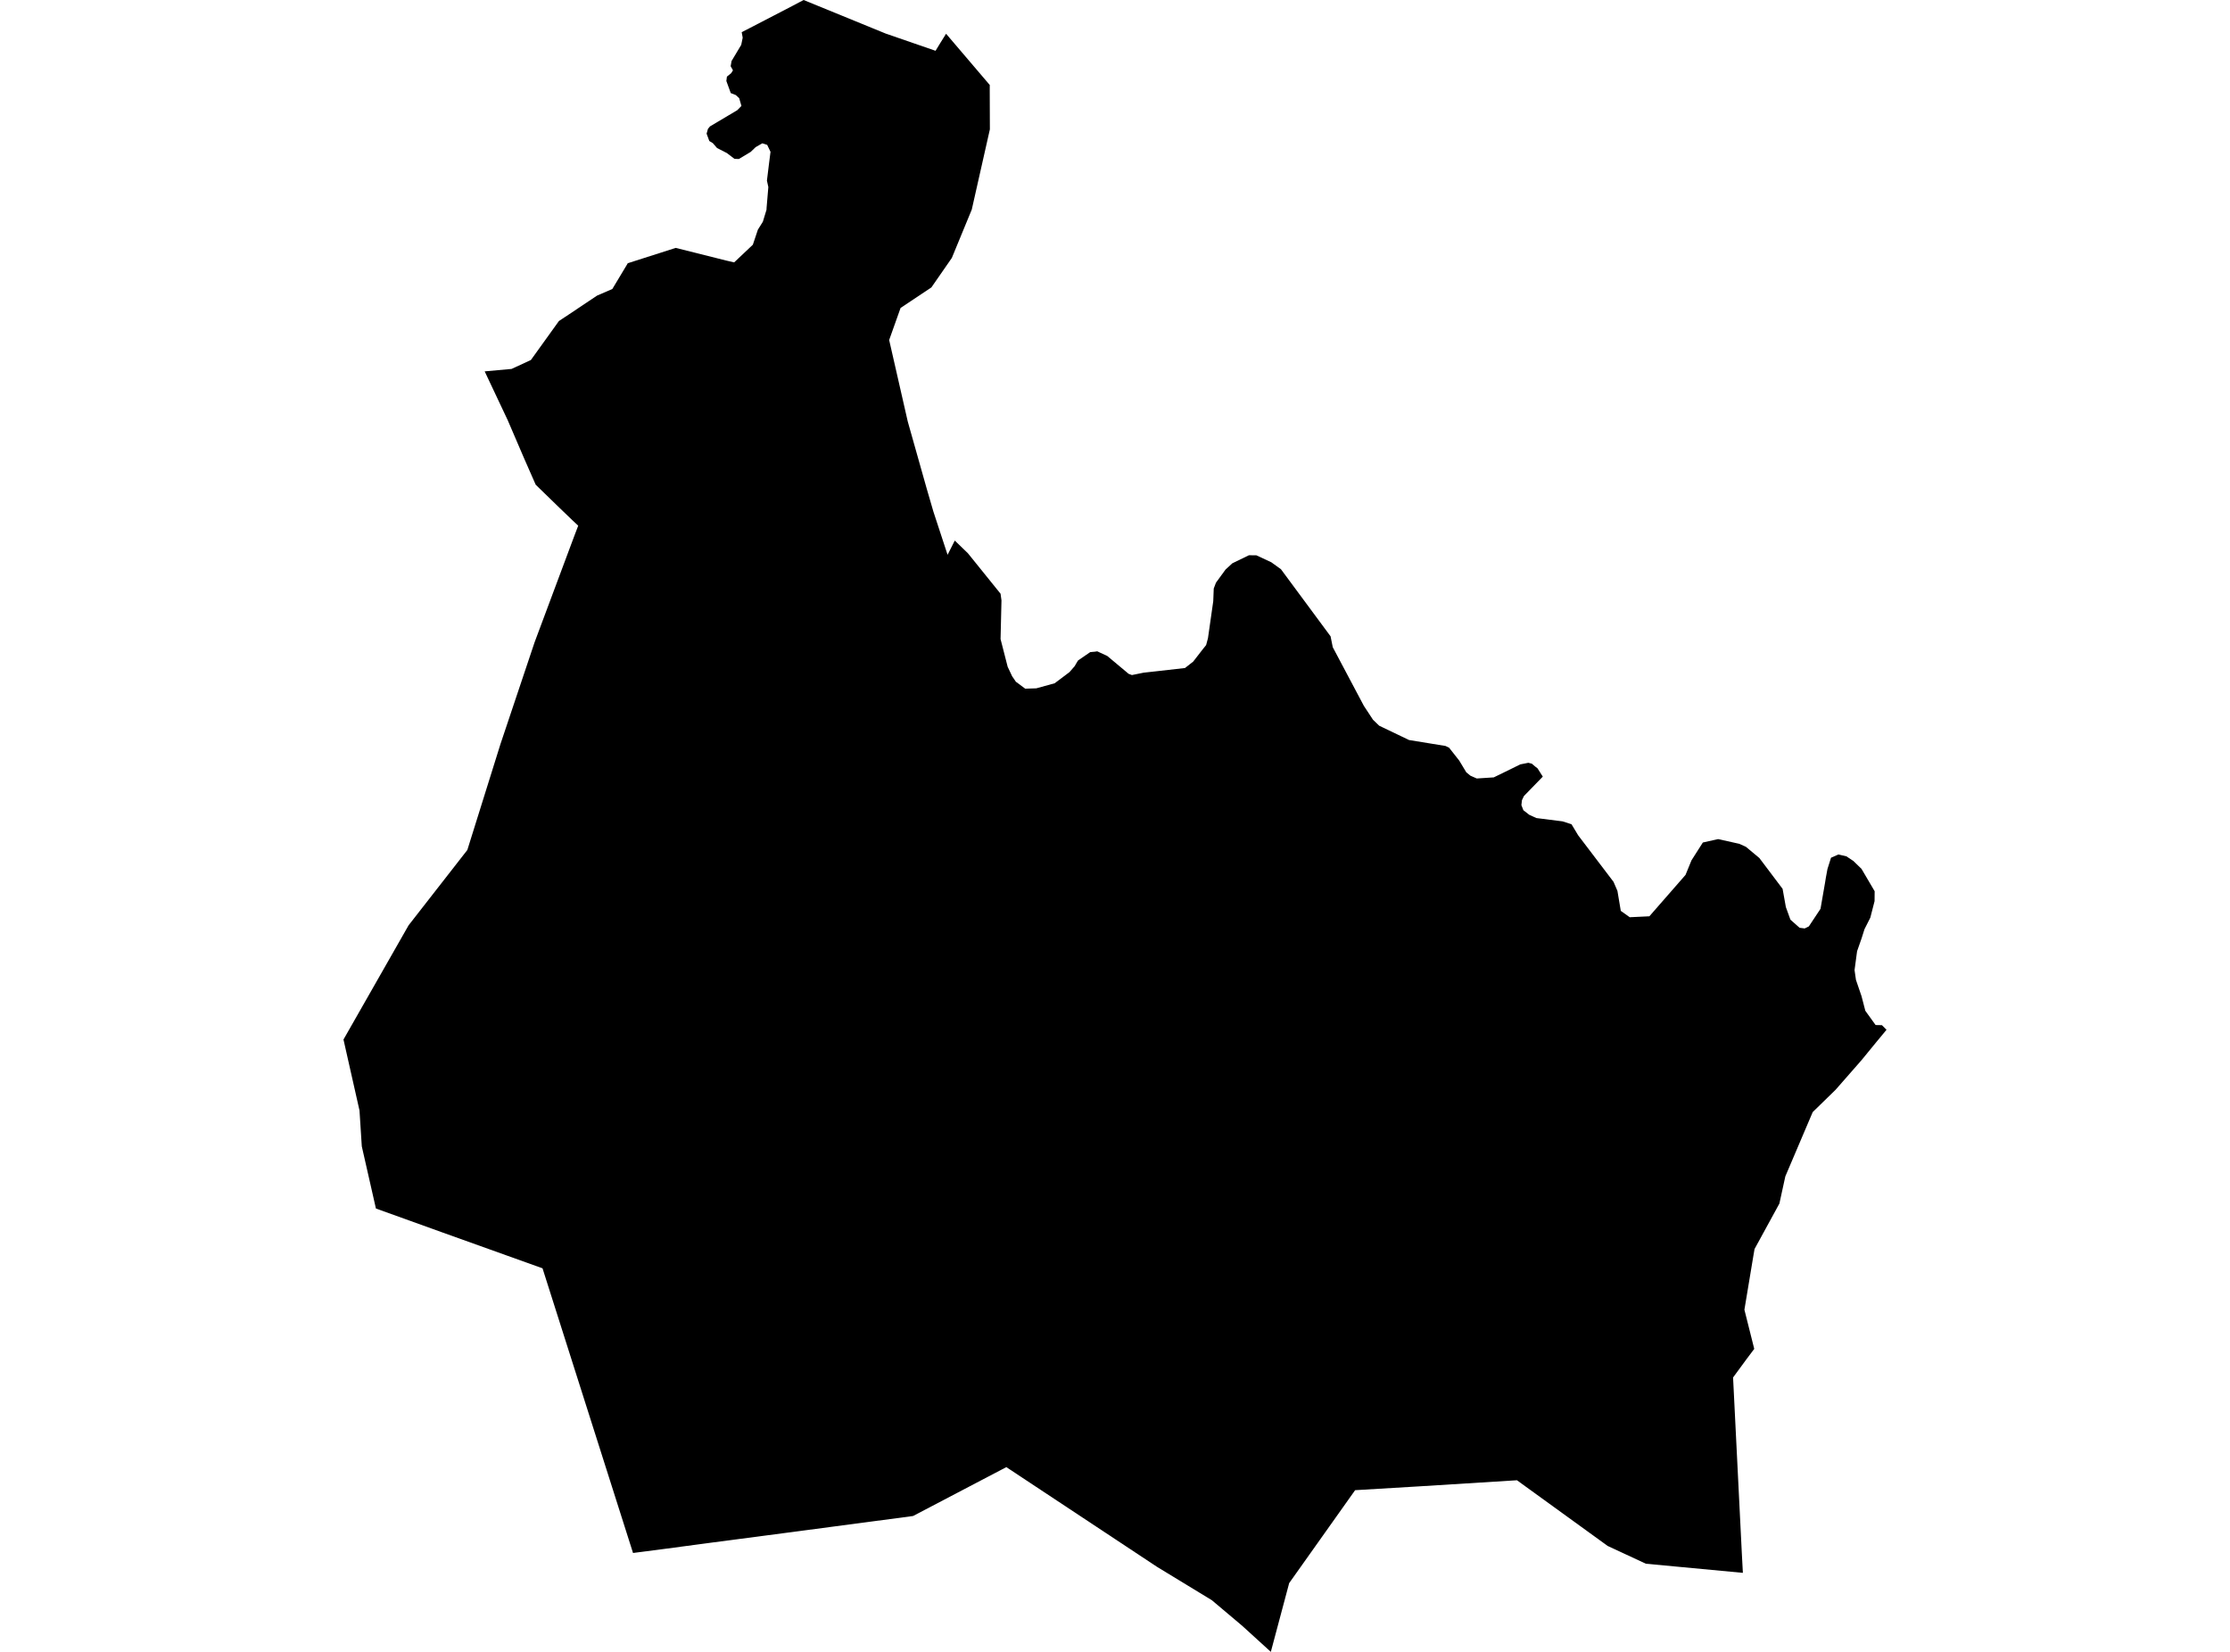 <?xml version='1.0'?>
<svg  baseProfile = 'tiny' width = '540' height = '400' stroke-linecap = 'round' stroke-linejoin = 'round' version='1.1' xmlns='http://www.w3.org/2000/svg'>
<path id='4916601001' title='4916601001'  d='M 263.997 157.91 265.152 157.803 265.701 157.717 268.132 158.844 273.294 163.164 274.099 163.463 276.944 162.886 280.109 162.537 286.953 161.759 288.935 160.205 291.223 157.254 292.065 156.206 292.514 154.531 293.79 145.584 293.911 142.511 294.431 141.142 294.488 141.042 296.77 137.913 298.417 136.401 302.43 134.455 304.234 134.469 306.765 135.653 307.856 136.159 310.187 137.841 322.199 154.081 322.734 156.726 330.262 170.92 332.48 174.292 333.977 175.733 341.206 179.197 350.038 180.637 350.908 181.065 353.361 184.181 355.072 187.025 356.077 187.838 357.602 188.508 361.716 188.244 365.908 186.198 368.125 185.1 370.093 184.708 370.927 184.922 371.754 185.621 372.317 186.055 373.593 188.059 369.023 192.757 368.546 193.755 368.41 194.96 368.888 196.193 370.314 197.305 372.025 198.089 378.384 198.895 380.551 199.601 382.155 202.267 390.717 213.531 391.665 215.727 392.478 220.567 394.645 222.107 399.4 221.879 408.155 211.856 409.595 208.334 412.347 204.014 416.04 203.187 421.158 204.327 422.777 205.055 426.035 207.771 431.66 215.235 432.451 219.648 433.556 222.699 435.773 224.66 437.006 224.824 438.019 224.325 440.842 220.068 441.926 213.83 442.147 212.469 442.524 210.43 443.387 207.699 445.155 206.915 447.101 207.357 448.798 208.484 450.766 210.394 453.952 215.812 453.931 218.208 452.904 222.207 451.493 224.995 450.787 227.226 449.696 230.341 449.083 234.904 449.425 237.278 450.78 241.242 451.692 244.757 454.181 248.214 455.713 248.243 456.825 249.362 454.38 252.313 450.744 256.755 444.471 263.912 438.953 269.288 432.323 284.858 430.883 291.445 429.977 293.106 424.866 302.452 424.595 304.028 422.413 317.146 424.794 326.634 422.941 329.101 419.668 333.557 421.779 375.939 422.042 380.865 398.545 378.655 389.298 374.349 367.334 358.444 343.672 359.92 328.145 360.847 312.169 383.361 312.04 383.86 307.734 400 300.791 393.676 293.448 387.488 280.166 379.404 243.686 355.265 221.101 367.099 218.706 367.42 201.375 369.716 190.446 371.163 172.203 373.558 160.39 375.134 153.289 376.053 131.374 307.122 107.314 298.503 91.031 292.643 87.609 277.586 87.053 268.903 83.175 251.722 98.944 224.061 113.167 205.824 121.208 180.117 122.534 176.167 129.45 155.536 139.053 129.821 140.015 127.297 138.611 125.978 135.524 123.013 129.721 117.374 126.912 110.986 122.941 101.74 117.366 89.927 123.882 89.335 128.558 87.175 135.338 77.743 137.719 76.167 144.585 71.576 148.278 69.979 151.814 64.091 152.013 63.741 163.627 60.027 175.86 63.093 177.778 63.535 182.305 59.257 183.524 55.614 184.729 53.689 185.613 50.774 185.627 50.374 186.055 45.291 185.713 43.737 186.212 39.666 186.582 36.765 185.777 35.082 184.593 34.704 182.982 35.631 181.777 36.786 178.919 38.504 177.849 38.462 176.017 37.064 173.636 35.845 172.609 34.662 171.761 34.148 171.105 32.366 171.426 31.218 171.918 30.612 178.541 26.677 179.539 25.651 178.997 23.776 178.17 23.013 176.958 22.542 175.889 19.612 176.024 18.557 177.058 17.716 177.486 17.024 176.929 16.033 177.15 14.772 179.489 10.865 179.845 9.132 179.603 7.792 181.699 6.716 191.751 1.504 194.595 0 214.507 8.141 226.548 12.298 227.603 10.565 229.093 8.17 239.673 20.582 239.666 21.808 239.701 31.318 235.317 50.745 230.49 62.458 225.536 69.601 218.072 74.578 217.551 76.046 215.313 82.334 219.811 102.053 224.374 118.215 226.021 123.875 229.457 134.348 231.203 130.898 234.39 133.984 242.289 143.773 242.51 145.384 242.289 154.752 244.007 161.453 245.084 163.741 245.996 165.082 248.263 166.764 250.951 166.679 255.392 165.452 258.971 162.758 260.255 161.289 260.568 160.726 261.053 159.934 263.997 157.91 Z' />
</svg>